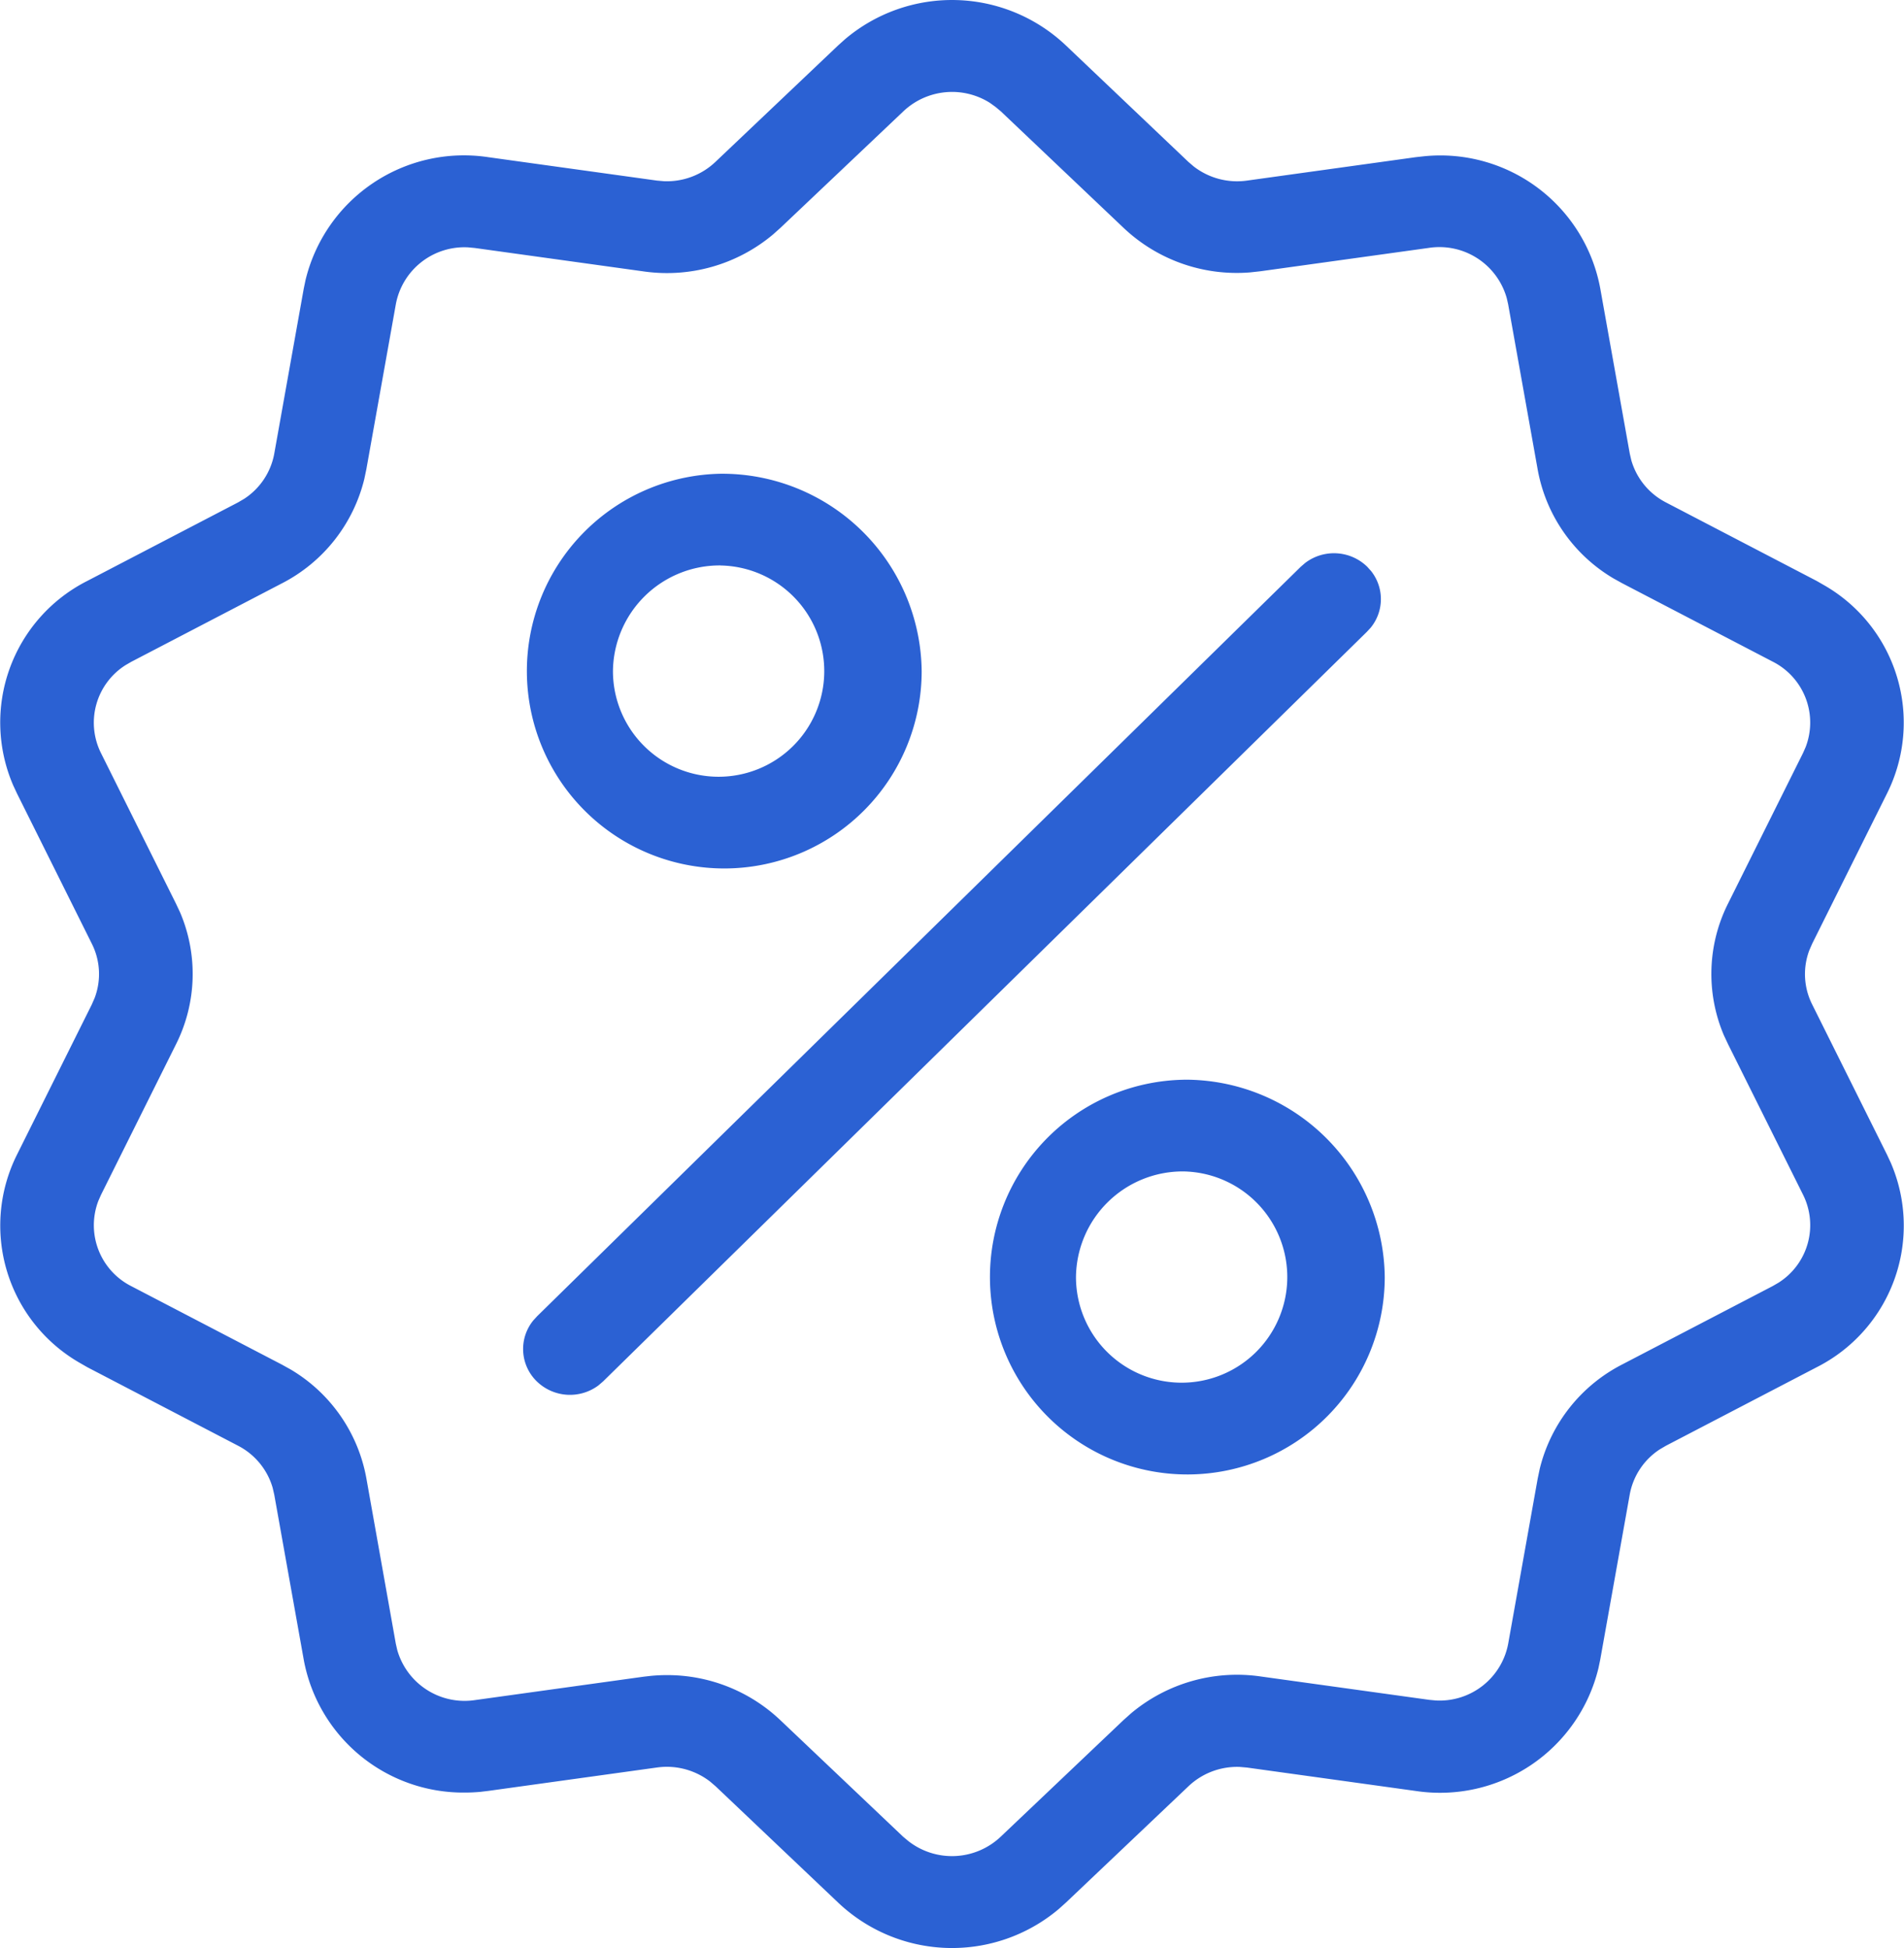<svg id="Icon_3" xmlns="http://www.w3.org/2000/svg" width="43" height="44" viewBox="0 0 43 44">
  <g id="Artboard" transform="translate(-104 -110)">
    <g id="Stacked-Group" transform="translate(92 55)">
      <path id="_3" data-name="3" d="M36.075,56.029a3.737,3.737,0,0,0-4.992-.142l-.158.142-2.767,2.627A1.592,1.592,0,0,1,27,59.093l-.162-.014-3.812-.529A3.681,3.681,0,0,0,18.9,61.326l-.04.192-.665,3.722a1.549,1.549,0,0,1-.68,1.026l-.14.082-3.4,1.771A3.583,3.583,0,0,0,12.3,72.742l.083.178,1.691,3.395a1.526,1.526,0,0,1,.064,1.224l-.064.147-1.691,3.395a3.577,3.577,0,0,0,1.417,4.7l.174.1,3.4,1.771a1.556,1.556,0,0,1,.784.952l.036.156.665,3.722a3.664,3.664,0,0,0,3.634,3.005q.177,0,.354-.016l.177-.021,3.812-.529a1.6,1.6,0,0,1,1.2.317l.123.105,2.767,2.627a3.738,3.738,0,0,0,4.983.149l.166-.149,2.767-2.627A1.593,1.593,0,0,1,40,94.908l.162.014,3.812.529A3.681,3.681,0,0,0,48.1,92.675l.04-.192.665-3.722a1.548,1.548,0,0,1,.68-1.026l.14-.082,3.4-1.771A3.583,3.583,0,0,0,54.7,81.259l-.083-.178-1.691-3.395a1.526,1.526,0,0,1-.064-1.224l.064-.147,1.691-3.395a3.577,3.577,0,0,0-1.417-4.7l-.174-.1-3.4-1.771a1.556,1.556,0,0,1-.784-.952l-.036-.156-.665-3.722a3.673,3.673,0,0,0-3.967-2.991l-.2.022-3.812.529a1.6,1.6,0,0,1-1.2-.317l-.123-.105Zm-1.593,1.385.12.1,2.767,2.627a3.716,3.716,0,0,0,2.866,1.011l.228-.025,3.812-.529a1.58,1.58,0,0,1,1.754,1.138l.031.136.665,3.722a3.6,3.6,0,0,0,1.712,2.469l.2.111,3.4,1.771a1.542,1.542,0,0,1,.742,1.928l-.06.136-1.691,3.395a3.541,3.541,0,0,0-.094,2.983l.094.2,1.691,3.395a1.538,1.538,0,0,1-.553,1.989l-.129.075-3.4,1.771a3.615,3.615,0,0,0-1.864,2.36l-.046.22-.665,3.722a1.575,1.575,0,0,1-1.635,1.288l-.149-.014-3.812-.529a3.723,3.723,0,0,0-2.924.835l-.169.151L34.6,96.484a1.6,1.6,0,0,1-2.084.1l-.12-.1-2.767-2.627a3.711,3.711,0,0,0-2.566-1.023q-.176,0-.352.016l-.176.02-3.812.529a1.581,1.581,0,0,1-1.751-1.13l-.033-.144L20.276,88.4a3.6,3.6,0,0,0-1.712-2.469l-.2-.111-3.4-1.771a1.542,1.542,0,0,1-.742-1.928l.06-.136,1.691-3.395a3.541,3.541,0,0,0,.094-2.983l-.094-.2-1.691-3.395a1.538,1.538,0,0,1,.553-1.989l.129-.075,3.4-1.771a3.615,3.615,0,0,0,1.864-2.36l.046-.22.665-3.722a1.574,1.574,0,0,1,1.635-1.288l.149.014,3.812.529a3.724,3.724,0,0,0,2.924-.835l.169-.151L32.4,57.516a1.6,1.6,0,0,1,1.957-.192Zm4.247,21.973a4.458,4.458,0,1,0,4.544,4.458A4.507,4.507,0,0,0,38.729,79.386ZM42.877,67.8a1.075,1.075,0,0,0-1.4-.086l-.1.086L24.132,84.727l-.086.094a1.02,1.02,0,0,0,.077,1.379,1.075,1.075,0,0,0,1.392.091l.106-.091L42.867,69.273l.087-.094a1.019,1.019,0,0,0,.011-1.281ZM38.729,81.458A2.386,2.386,0,1,1,36.3,83.843,2.41,2.41,0,0,1,38.729,81.458ZM28.271,65.7a4.458,4.458,0,1,0,4.544,4.458A4.507,4.507,0,0,0,28.271,65.7Zm0,2.072a2.386,2.386,0,1,1-2.428,2.386A2.41,2.41,0,0,1,28.271,67.771Z" fill="#2b61d3"/>
    </g>
  </g>
</svg>
